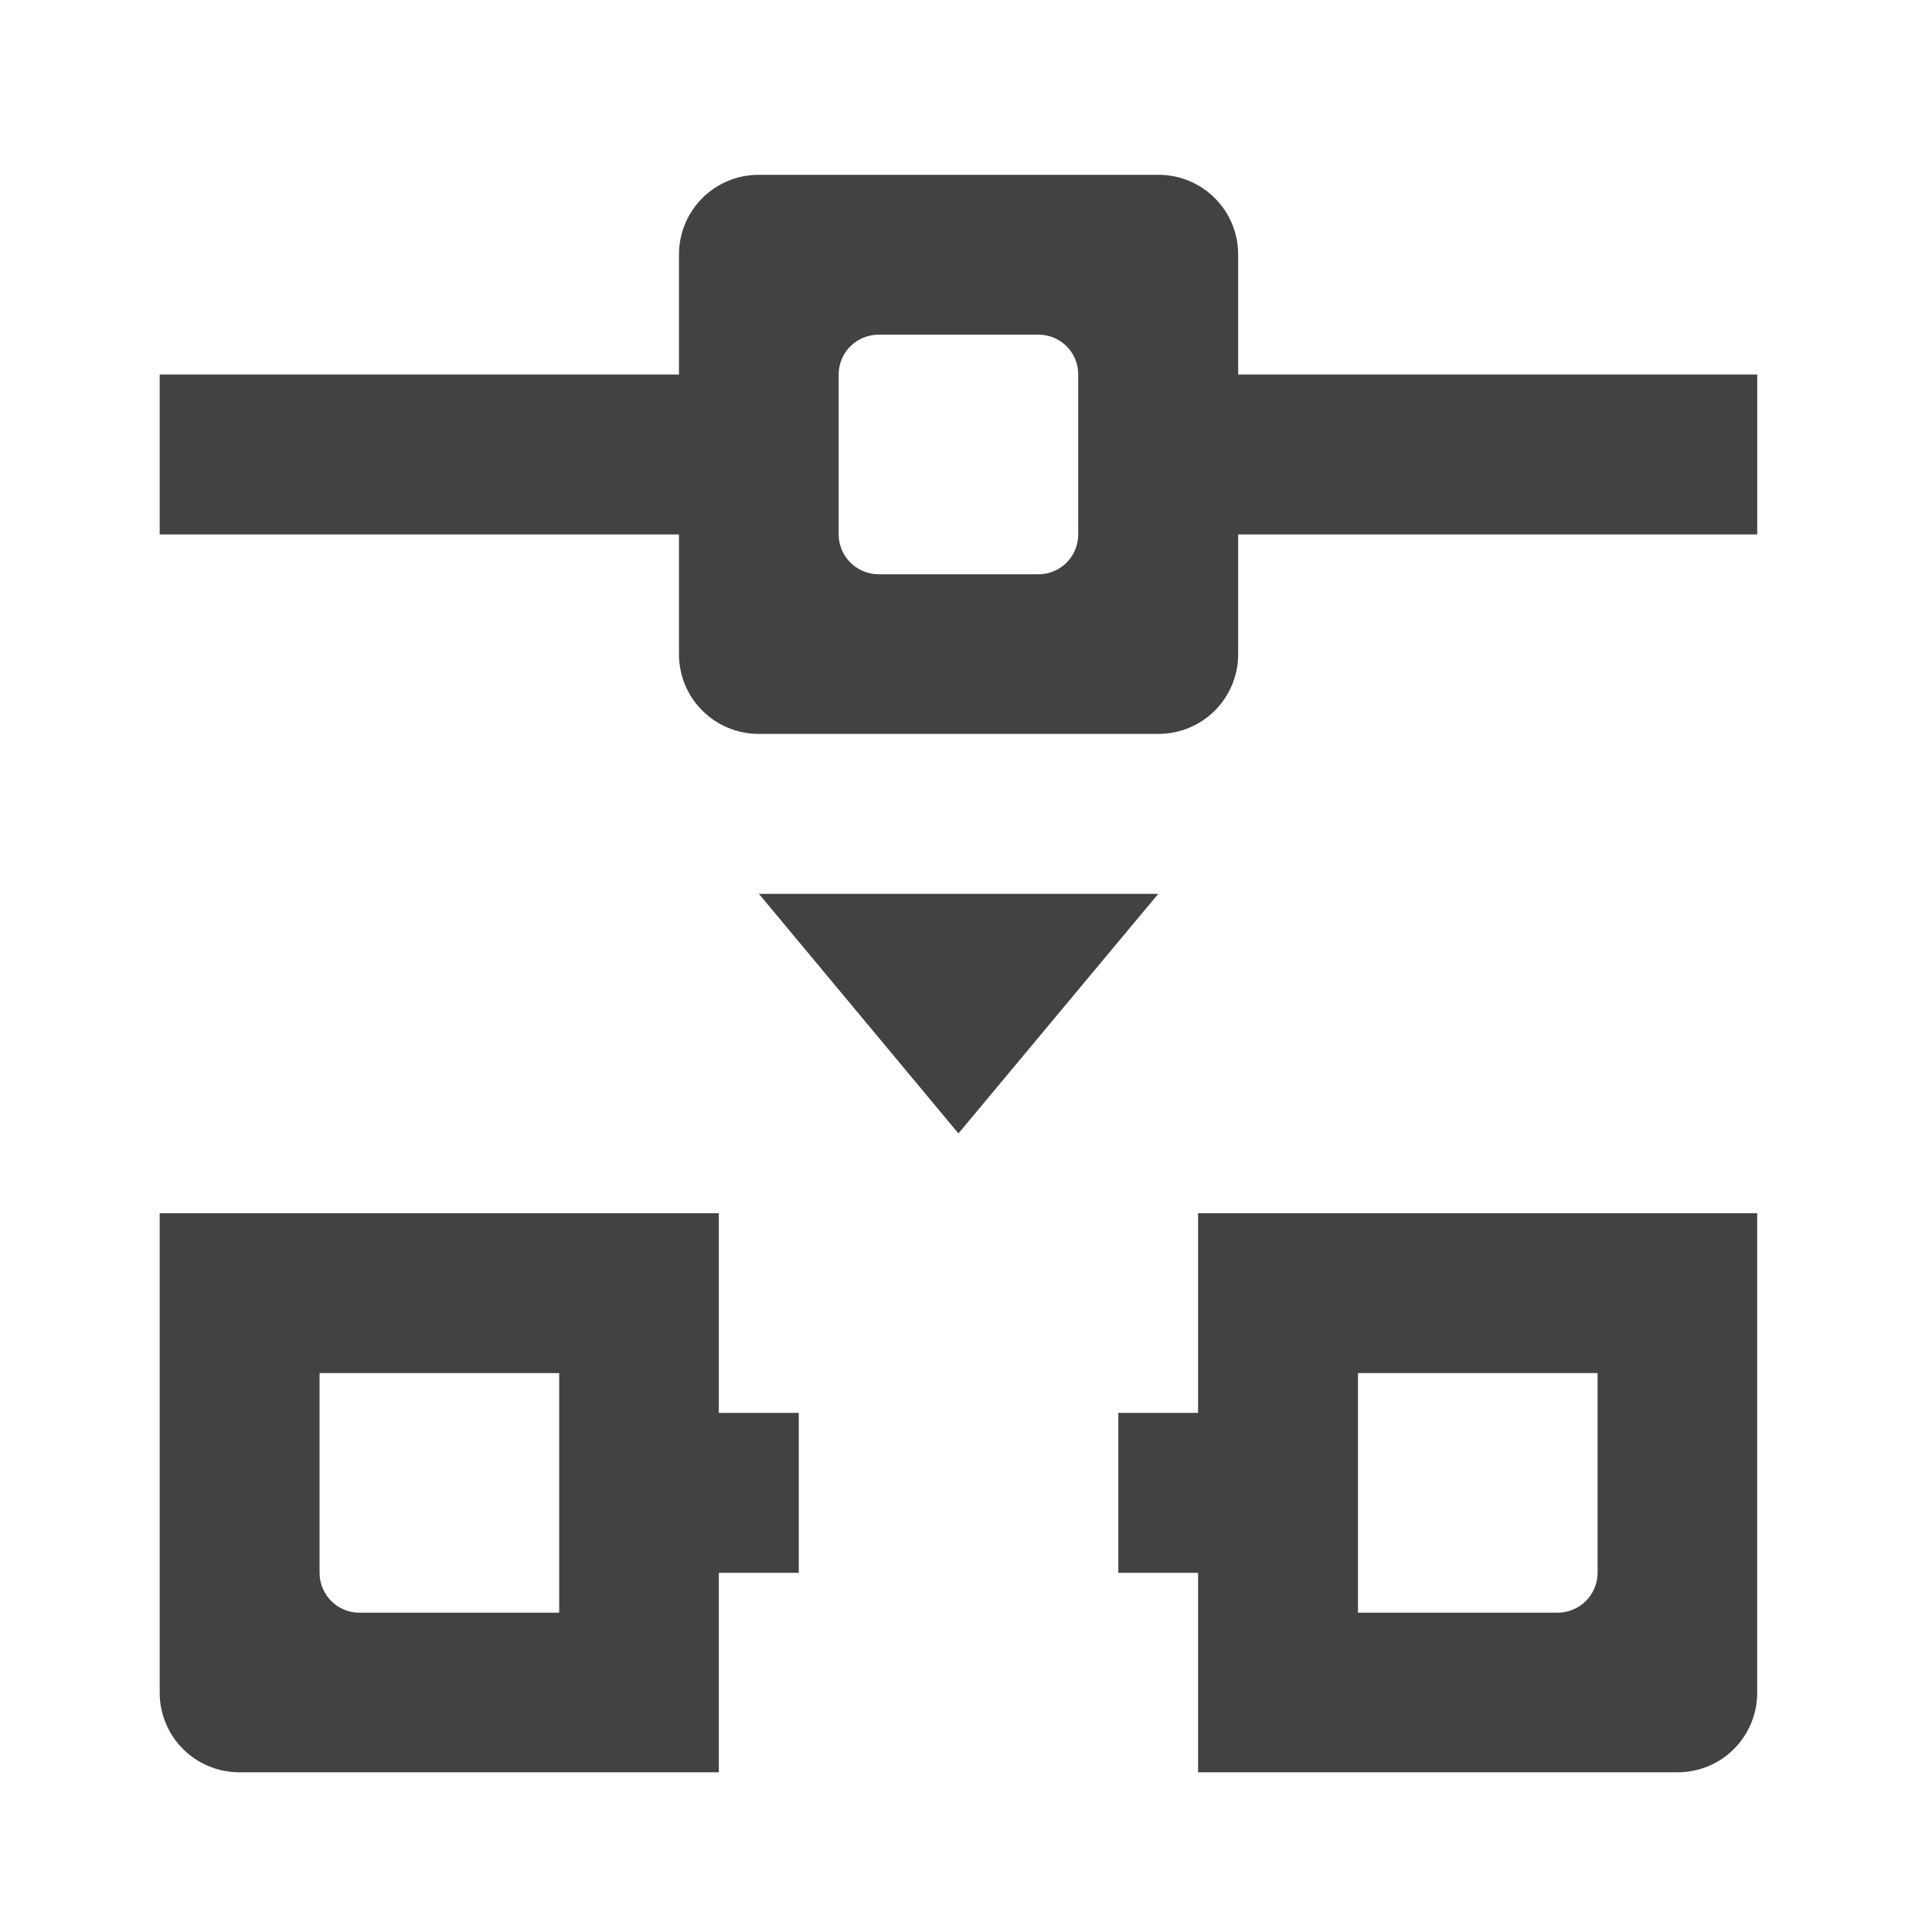 
<svg xmlns="http://www.w3.org/2000/svg" xmlns:xlink="http://www.w3.org/1999/xlink" width="32px" height="32px" viewBox="0 0 32 32" version="1.1">
<g id="surface1">
     <defs>
  <style id="current-color-scheme" type="text/css">
   .ColorScheme-Text { color:#424242; } .ColorScheme-Highlight { color:#eeeeee; }
  </style>
 </defs>
<path style="fill:currentColor" class="ColorScheme-Text" d="M 19.844 29.355 L 19.844 20.094 L 29.105 20.094 L 29.105 28.035 C 29.105 28.766 28.516 29.355 27.785 29.355 Z M 22.492 26.711 L 25.801 26.711 C 26.164 26.711 26.461 26.414 26.461 26.051 L 26.461 22.742 L 22.492 22.742 Z M 22.492 26.711 "/>
     <defs>
  <style id="current-color-scheme" type="text/css">
   .ColorScheme-Text { color:#424242; } .ColorScheme-Highlight { color:#eeeeee; }
  </style>
 </defs>
<path style="fill:currentColor" class="ColorScheme-Text" d="M 11.906 29.355 L 11.906 20.094 L 2.645 20.094 L 2.645 28.035 C 2.645 28.766 3.234 29.355 3.969 29.355 Z M 9.262 26.711 L 5.953 26.711 C 5.586 26.711 5.293 26.414 5.293 26.051 L 5.293 22.742 L 9.262 22.742 Z M 9.262 26.711 "/>
     <defs>
  <style id="current-color-scheme" type="text/css">
   .ColorScheme-Text { color:#424242; } .ColorScheme-Highlight { color:#eeeeee; }
  </style>
 </defs>
<path style="fill:currentColor" class="ColorScheme-Text" d="M 18.523 6.203 L 29.105 6.203 L 29.105 8.852 L 18.523 8.852 Z M 18.523 6.203 "/>
     <defs>
  <style id="current-color-scheme" type="text/css">
   .ColorScheme-Text { color:#424242; } .ColorScheme-Highlight { color:#eeeeee; }
  </style>
 </defs>
<path style="fill:currentColor" class="ColorScheme-Text" d="M 10.586 26.051 L 13.23 26.051 L 13.23 23.402 L 10.586 23.402 Z M 10.586 26.051 "/>
     <defs>
  <style id="current-color-scheme" type="text/css">
   .ColorScheme-Text { color:#424242; } .ColorScheme-Highlight { color:#eeeeee; }
  </style>
 </defs>
<path style="fill:currentColor" class="ColorScheme-Text" d="M 19.184 14.805 L 12.57 14.805 L 15.875 18.773 Z M 19.184 14.805 "/>
     <defs>
  <style id="current-color-scheme" type="text/css">
   .ColorScheme-Text { color:#424242; } .ColorScheme-Highlight { color:#eeeeee; }
  </style>
 </defs>
<path style="fill:currentColor" class="ColorScheme-Text" d="M 12.57 2.895 C 11.836 2.895 11.246 3.484 11.246 4.219 L 11.246 10.836 C 11.246 11.566 11.836 12.156 12.57 12.156 L 19.184 12.156 C 19.918 12.156 20.508 11.566 20.508 10.836 L 20.508 4.219 C 20.508 3.484 19.918 2.895 19.184 2.895 Z M 14.555 5.543 L 17.199 5.543 C 17.566 5.543 17.859 5.836 17.859 6.203 L 17.859 8.852 C 17.859 9.215 17.566 9.512 17.199 9.512 L 14.555 9.512 C 14.188 9.512 13.891 9.215 13.891 8.852 L 13.891 6.203 C 13.891 5.836 14.188 5.543 14.555 5.543 Z M 14.555 5.543 "/>
     <defs>
  <style id="current-color-scheme" type="text/css">
   .ColorScheme-Text { color:#424242; } .ColorScheme-Highlight { color:#eeeeee; }
  </style>
 </defs>
<path style="fill:currentColor" class="ColorScheme-Text" d="M 2.645 6.203 L 13.23 6.203 L 13.23 8.852 L 2.645 8.852 Z M 2.645 6.203 "/>
     <defs>
  <style id="current-color-scheme" type="text/css">
   .ColorScheme-Text { color:#424242; } .ColorScheme-Highlight { color:#eeeeee; }
  </style>
 </defs>
<path style="fill:currentColor" class="ColorScheme-Text" d="M 18.523 26.051 L 21.168 26.051 L 21.168 23.402 L 18.523 23.402 Z M 18.523 26.051 "/>
</g>
</svg>
